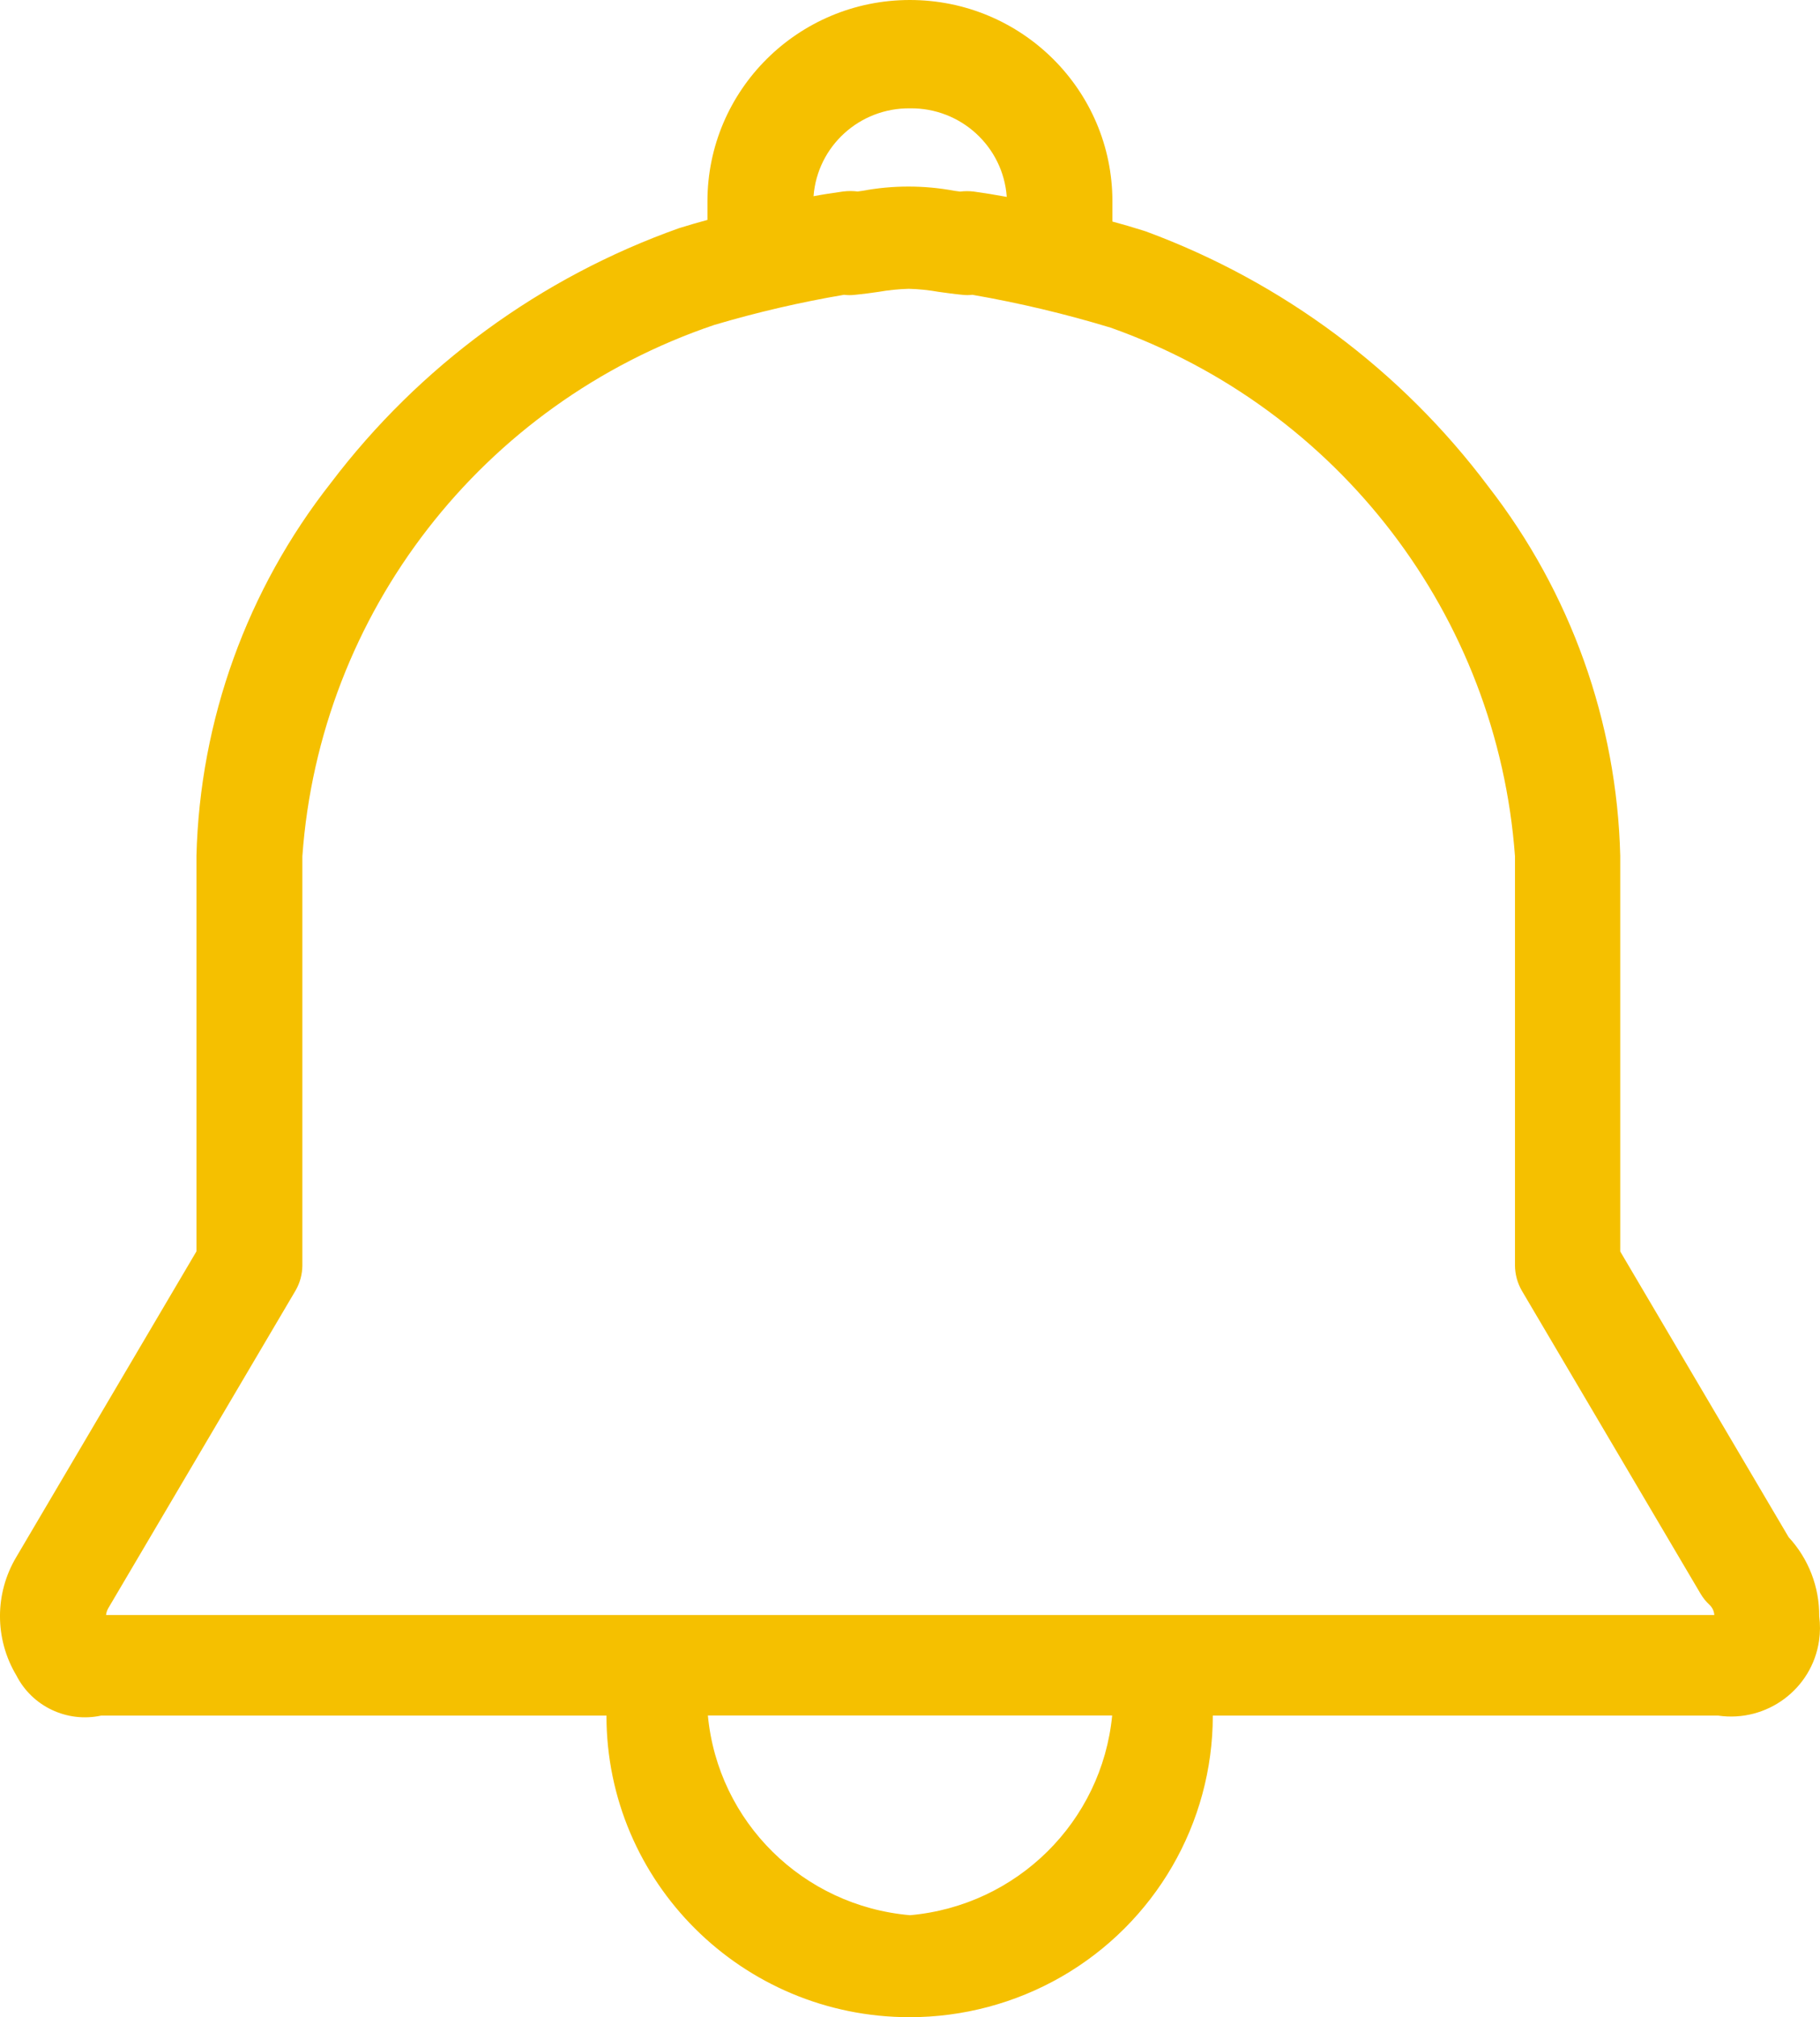 <?xml version="1.0" encoding="UTF-8"?>
<svg width="37px" height="41px" viewBox="0 0 37 41" version="1.1" xmlns="http://www.w3.org/2000/svg" xmlns:xlink="http://www.w3.org/1999/xlink">
    <title>Shape</title>
    <g id="Home" stroke="none" stroke-width="1" fill="none" fill-rule="evenodd">
        <g id="Settings" transform="translate(-123, -187)" fill="#F5C000" fill-rule="nonzero">
            <g transform="translate(16, 75)" id="Notification-center">
                <g transform="translate(0, 57)">
                    <g id="铃铛" transform="translate(107, 55)">
                        <path d="M36.361,31.241 L32.939,25.437 L32.939,17.395 L32.939,17.395 C32.871,14.672 31.931,12.042 30.256,9.887 L30.256,9.887 C28.488,7.529 26.072,5.729 23.299,4.705 L23.25,4.689 C23.039,4.622 22.828,4.56 22.615,4.503 L22.615,4.094 C22.615,1.833 20.772,0 18.498,0 C16.225,0 14.382,1.833 14.382,4.094 L14.382,4.47 C14.2,4.519 14.019,4.571 13.84,4.627 L13.804,4.638 L13.804,4.638 C10.987,5.639 8.527,7.439 6.726,9.816 L6.726,9.816 C5.022,11.984 4.064,14.639 3.994,17.391 L3.994,25.434 L0.332,31.646 L0.332,31.646 C-0.111,32.387 -0.111,33.311 0.332,34.052 L0.332,34.052 C0.653,34.683 1.361,35.019 2.056,34.87 L12.329,34.87 L12.329,34.869 C12.329,38.255 15.089,41 18.494,41 C19.575,41 20.638,40.717 21.575,40.18 L21.575,40.18 C23.482,39.084 24.656,37.06 24.656,34.87 L34.93,34.87 L34.93,34.87 C35.919,35.013 36.838,34.331 36.981,33.347 C37.005,33.182 37.006,33.014 36.984,32.849 L36.984,32.849 C36.989,32.254 36.766,31.679 36.36,31.241 M18.501,2.202 L18.501,2.202 C19.532,2.189 20.395,2.979 20.467,4.002 L20.467,4.002 C20.246,3.961 20.024,3.925 19.801,3.894 L19.801,3.894 C19.707,3.882 19.612,3.882 19.518,3.894 L19.401,3.878 L19.401,3.878 C18.785,3.763 18.153,3.763 17.537,3.878 L17.436,3.892 L17.436,3.892 C17.339,3.88 17.24,3.88 17.142,3.892 C16.937,3.921 16.732,3.951 16.539,3.988 L16.539,3.988 C16.617,2.971 17.475,2.19 18.501,2.202 M18.501,38.927 L18.501,38.927 C16.325,38.739 14.595,37.031 14.391,34.868 L22.61,34.868 L22.61,34.868 C22.4,37.028 20.674,38.733 18.501,38.927 M34.938,32.825 L2.064,32.825 C1.939,32.825 2.27,33.122 2.202,33.029 L2.202,33.029 C2.139,32.924 2.139,32.792 2.202,32.686 L6.007,26.233 C6.098,26.077 6.146,25.9 6.147,25.72 L6.147,17.403 L6.147,17.403 C6.501,12.457 9.8,8.203 14.519,6.605 L14.519,6.605 C15.386,6.348 16.267,6.143 17.158,5.992 C17.233,6.001 17.309,6.001 17.384,5.992 C17.55,5.976 17.706,5.954 17.856,5.933 L17.856,5.933 C18.06,5.897 18.266,5.876 18.473,5.87 C18.679,5.875 18.885,5.897 19.089,5.933 C19.239,5.954 19.395,5.976 19.564,5.992 C19.632,6 19.701,6 19.769,5.992 L19.769,5.992 C20.719,6.157 21.658,6.38 22.58,6.66 L22.58,6.66 C27.218,8.305 30.442,12.519 30.799,17.403 L30.799,25.72 C30.8,25.9 30.848,26.076 30.938,26.233 L34.567,32.385 C34.618,32.472 34.68,32.551 34.754,32.619 L34.754,32.619 C34.819,32.68 34.855,32.766 34.852,32.856 C34.844,33.029 35.144,32.825 34.939,32.825" id="Shape"></path>
                    </g>
                </g>
            </g>
        </g>
    </g>
</svg>